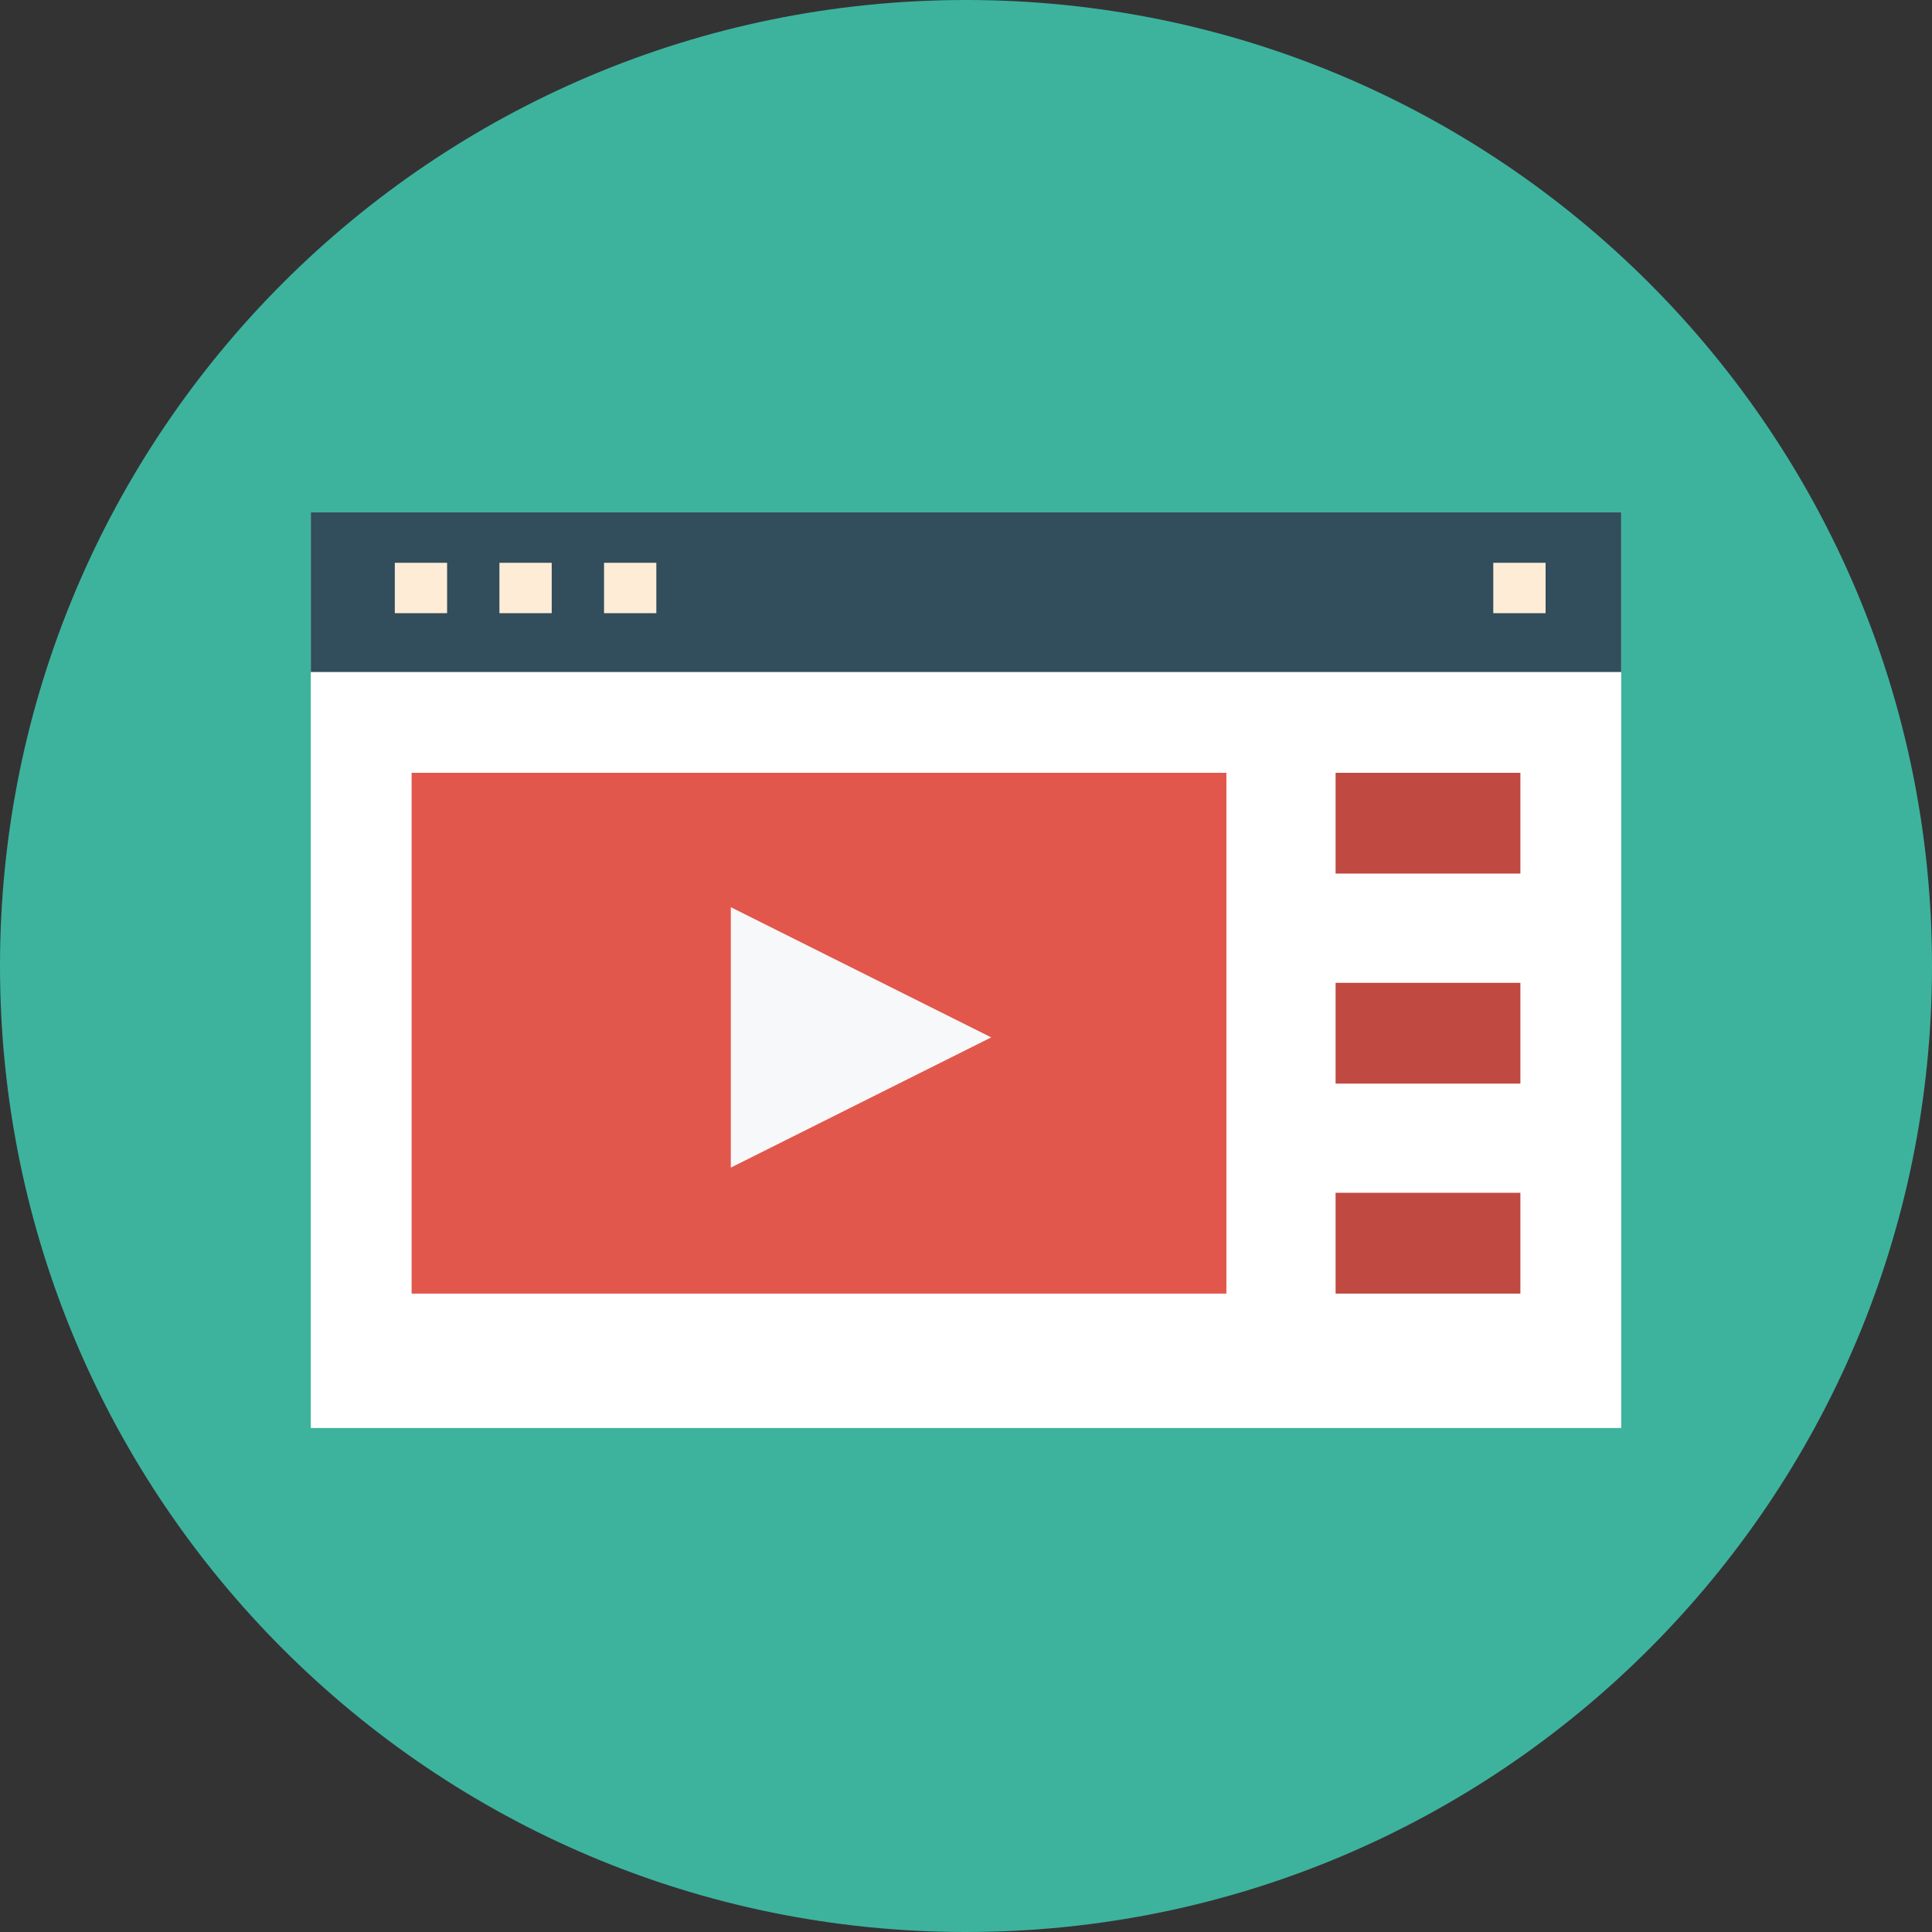 <?xml version="1.0" encoding="UTF-8"?>
<svg viewBox="0 0 60 60" version="1.1" xmlns="http://www.w3.org/2000/svg" xmlns:xlink="http://www.w3.org/1999/xlink">
    <rect x="0" y="0" width="60" height="60" fill="#333333" stroke="none"/>
    <g stroke="none" stroke-width="1" fill="none" fill-rule="evenodd">
        <g fill-rule="nonzero">
            <path d="M30,0 C46.568,0 60,13.432 60,30 C60,46.569 46.568,60 30,60 C13.431,60 0,46.569 0,30 C0,13.432 13.431,0 30,0 Z" id="Path-Copy-6" fill="#3DB39E"></path>
            <polygon id="Path" fill="#FFFFFF" points="9.652 15.913 50.348 15.913 50.348 44.348 9.652 44.348"></polygon>
            <polygon id="Path" fill="#E2574C" points="12.783 24 38.087 24 38.087 40.174 12.783 40.174"></polygon>
            <polygon id="Path" fill="#C04A41" points="41.478 24 47.217 24 47.217 27.13 41.478 27.13"></polygon>
            <polygon id="Path" fill="#C04A41" points="41.478 30.522 47.217 30.522 47.217 33.652 41.478 33.652"></polygon>
            <polygon id="Path" fill="#C04A41" points="41.478 37.043 47.217 37.043 47.217 40.174 41.478 40.174"></polygon>
            <polygon id="Path" fill="#324D5B" points="9.652 15.913 50.348 15.913 50.348 20.87 9.652 20.87"></polygon>
            <polygon id="Path" fill="#FEECD6" points="46.375 17.478 48 17.478 48 19.043 46.375 19.043"></polygon>
            <polygon id="Path" fill="#FEECD6" points="18.759 17.478 20.383 17.478 20.383 19.043 18.759 19.043"></polygon>
            <polygon id="Path" fill="#FEECD6" points="12.261 17.478 13.885 17.478 13.885 19.043 12.261 19.043"></polygon>
            <polygon id="Path" fill="#FEECD6" points="15.51 17.478 17.134 17.478 17.134 19.043 15.51 19.043"></polygon>
            <polygon id="Path" fill="#F7F8F9" points="22.696 36.261 22.696 28.174 30.783 32.217"></polygon>
        </g>
    </g>
</svg>
